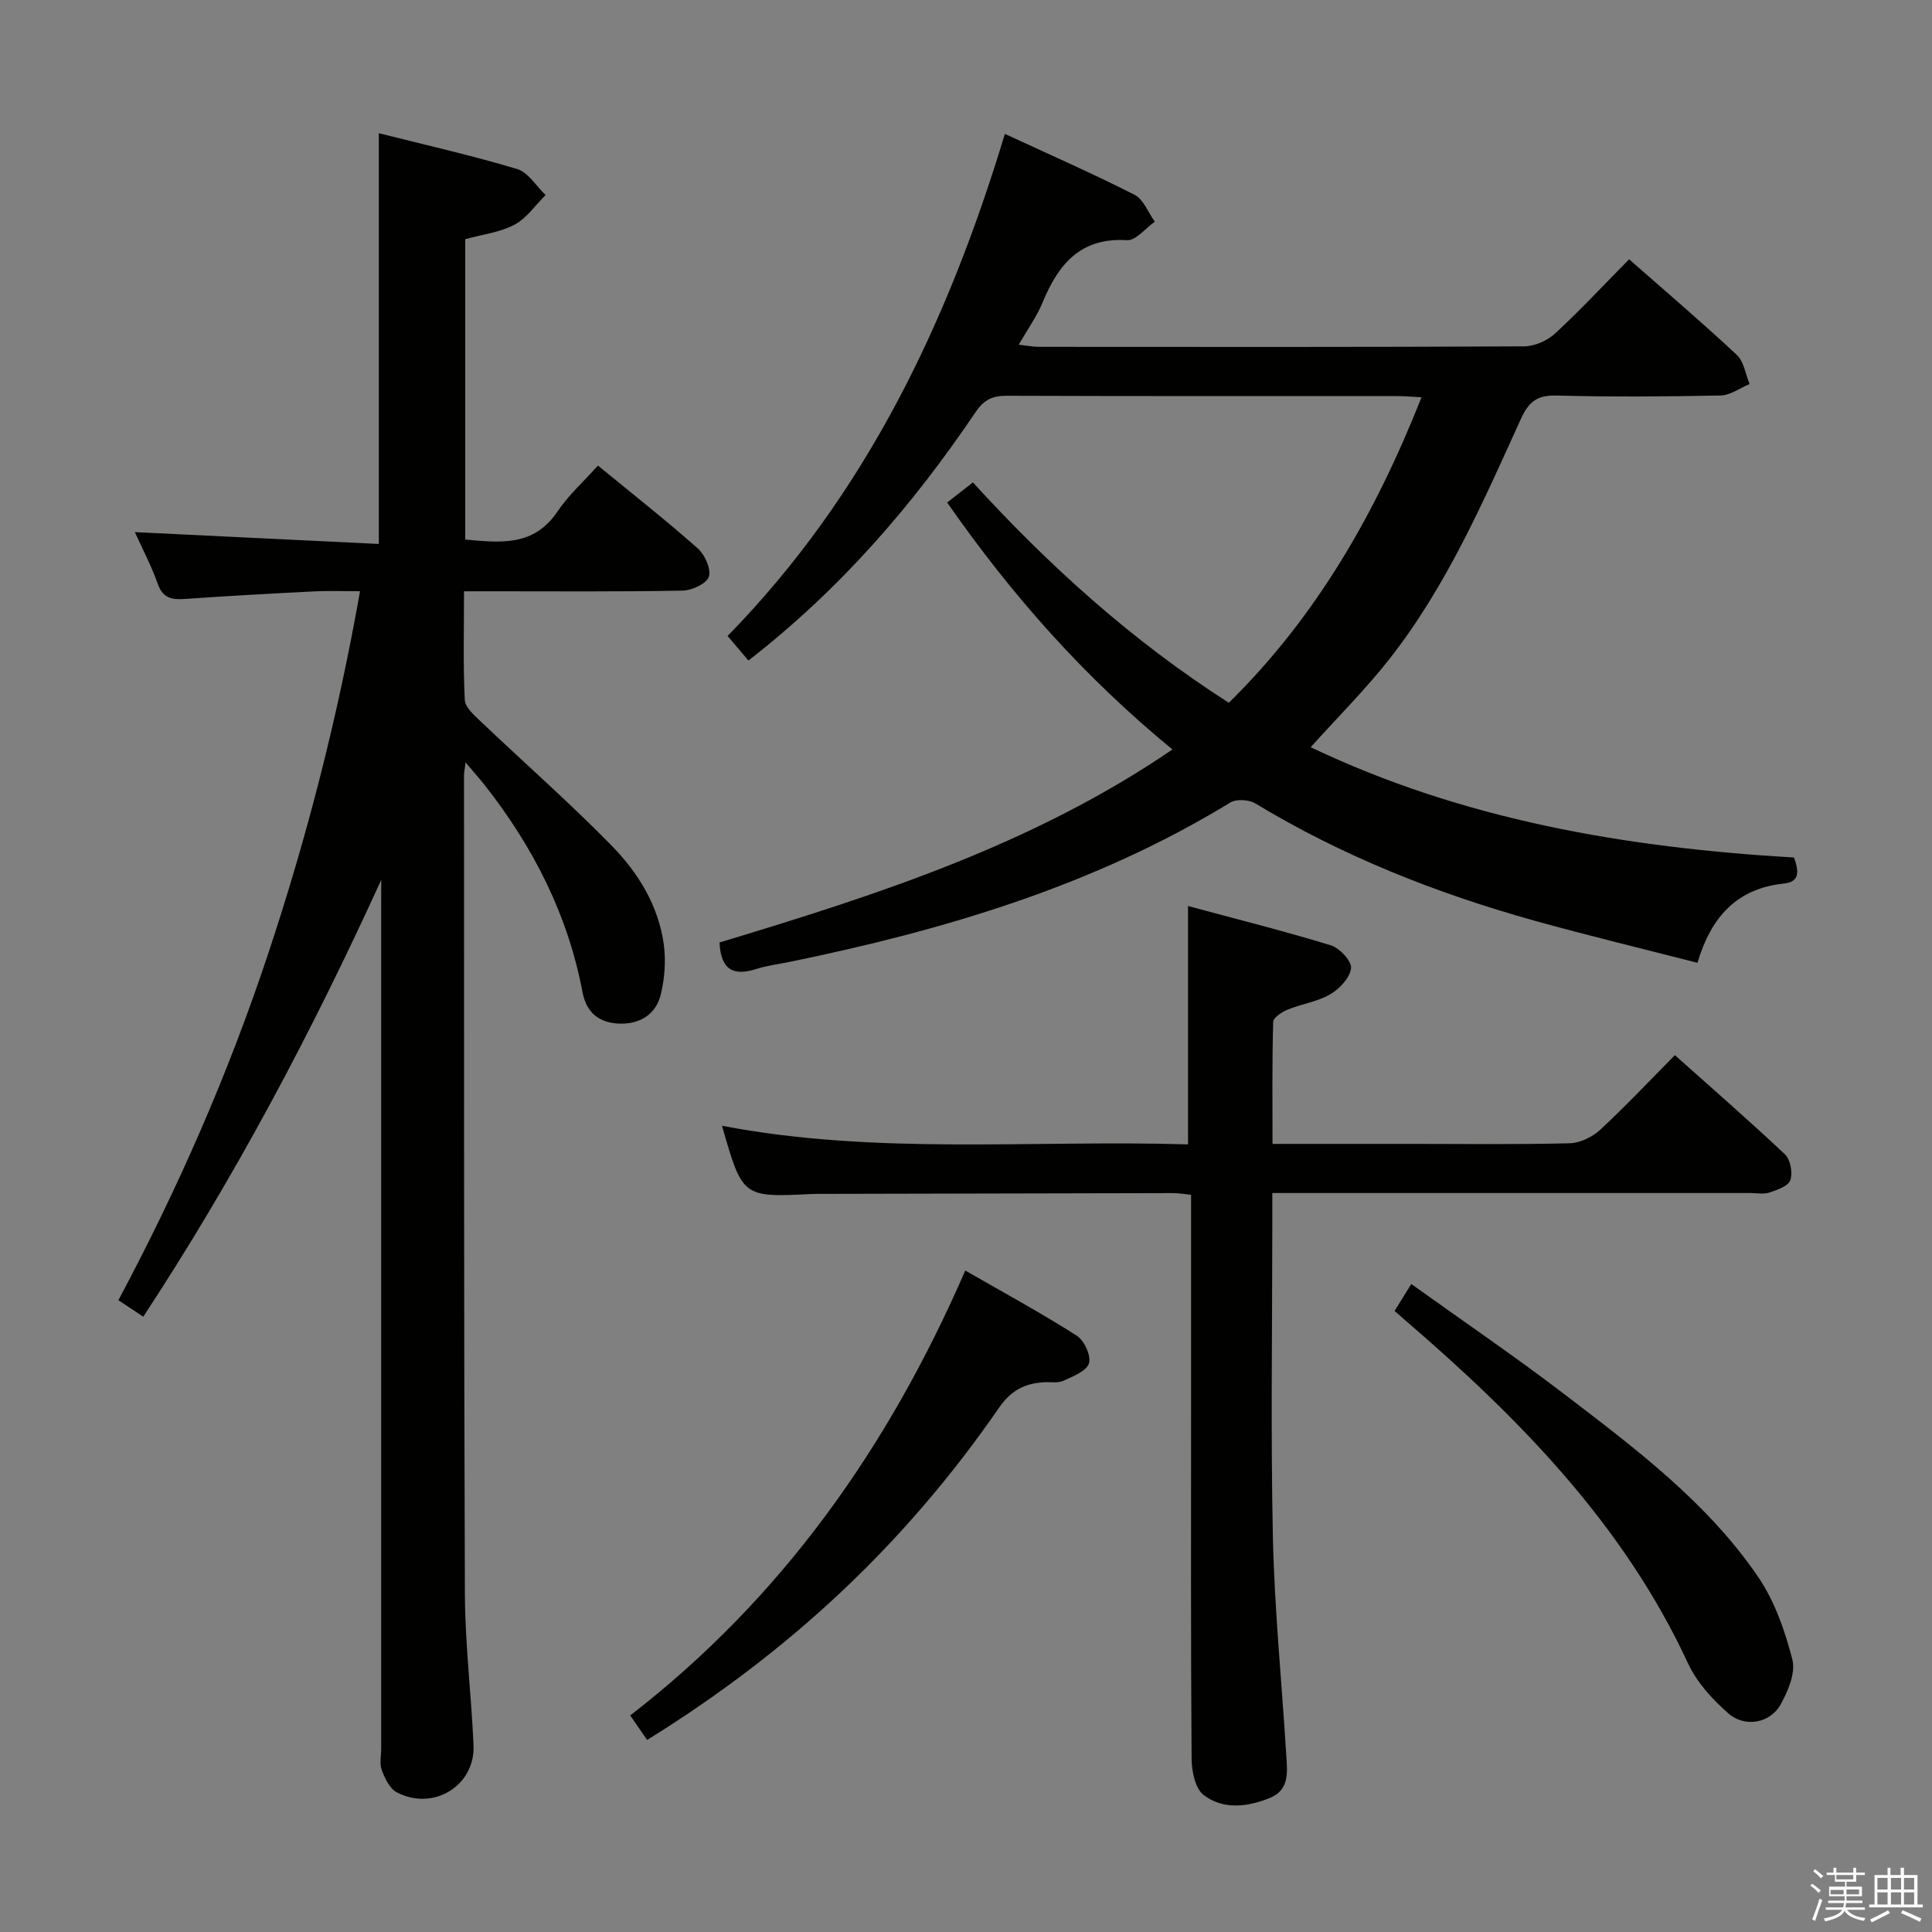 <svg enable-background="new 0 0 400 400" viewBox="0 0 400 400" xmlns="http://www.w3.org/2000/svg"><rect x="0" y="0" width="400" height="400" fill="#808080" stroke="none"/><path d="m374.8 390.4.4-.4c.7.5 1.3 1 1.8 1.4l-.5.5c-.5-.6-1.1-1.1-1.7-1.5zm1 7.3-.6-.3c.5-1.4 1.1-2.8 1.5-4.3.2.1.4.2.6.3-.5 1.3-1 2.8-1.5 4.3zm-.4-10.3.4-.4c.4.3 1 .8 1.7 1.4l-.5.5c-.4-.5-1-1-1.6-1.5zm2.5.3h1.7v-1h.6v1h3.5v-1h.6v1h1.8v.5h-1.8v1.4h-2v1h3.2v2h-3.2v.9h3.3v.5h-3.4c0 .3-.1.6-.1.9h4v.5h-3.7c.7.9 1.9 1.5 3.8 1.7-.1.2-.2.4-.3.6-2.1-.4-3.5-1.1-4-2.1-.4 1-1.8 1.7-4 2.2-.1-.2-.2-.4-.3-.6 2.1-.4 3.4-1 3.8-1.8h-3.4v-.5h3.6c.1-.3.1-.6.2-.9h-3.3v-.5h3.4c0-.3 0-.6 0-.9h-3.2v-2h3.3v-1h-2.1v-1.4h-1.7v-.5zm1.1 3.5v1h2.7c0-.3 0-.4 0-.4 0-.2 0-.2 0-.2 0-.1 0-.2 0-.3h-2.7zm1.2-3v.9h3.5v-.9zm4.7 3h-2.6v.6.4h2.6z" fill="#fbfafc"/><path d="m393.6 386.7h.6v1.5h2.8v6.1h1.1v.6h-11.1v-.6h1.1v-6.1h2.7v-1.5h.6v1.5h2.1v-1.5zm-2.7 8.8.4.6c-1.2.6-2.5 1.3-3.8 1.9-.1-.2-.2-.4-.3-.6 1.2-.6 2.5-1.2 3.7-1.9zm-2.2-6.7v2.4h2.1v-2.4zm0 3v2.5h2.1v-2.5zm2.8-3v2.4h2.1v-2.4zm0 3v2.5h2.1v-2.5zm6 6.1c-1.4-.7-2.7-1.3-3.9-1.8l.3-.6c1.5.6 2.7 1.2 3.9 1.7zm-1.2-9.1h-2.1v2.4h2.1zm-2.1 3v2.5h2.1v-2.5z" fill="#fbfafc"/><g fill="#010100"><path d="m78.93 182.16c-14.3 31.38-30.26 61.53-49.27 90.45-1.89-1.25-3.36-2.23-5.15-3.42 12.32-23.06 22.68-46.73 30.88-71.34 8.14-24.42 14.52-49.27 19.15-75.44-3.43 0-6.36-.12-9.27.02-8.96.45-17.92.94-26.87 1.57-2.74.19-4.67-.07-5.74-3.13-1.32-3.73-3.19-7.27-4.74-10.7 16.86.82 33.61 1.63 50.51 2.45 0-28.76 0-56.47 0-85.04 9.59 2.42 19.22 4.59 28.65 7.42 2.29.69 3.94 3.53 5.88 5.38-2.12 2.1-3.93 4.81-6.46 6.15-2.99 1.59-6.61 2-10.18 2.99v62.19c7.26.65 14.19 1.5 19.1-5.81 2.3-3.42 5.48-6.26 8.38-9.51 7.42 6.09 14.2 11.42 20.65 17.14 1.47 1.31 2.81 4.24 2.32 5.85-.43 1.42-3.48 2.86-5.4 2.9-13.16.25-26.33.14-39.49.14-1.79 0-3.57 0-5.81 0 0 7.92-.2 15.23.16 22.5.08 1.55 1.98 3.19 3.33 4.48 9.03 8.59 18.41 16.82 27.11 25.72 5.47 5.6 9.67 12.4 10.76 20.42.46 3.34.18 6.95-.59 10.24-.98 4.22-4.33 6.29-8.6 6.15-4.07-.13-6.82-2.18-7.63-6.47-3.02-16.03-10.2-30.11-20.21-42.85-1.09-1.38-2.27-2.7-4.01-4.76-.18 1.5-.32 2.08-.32 2.67.02 56.49-.04 112.98.18 169.47.04 10.45 1.34 20.9 1.79 31.36.36 8.38-8.35 13.71-15.91 9.72-1.46-.77-2.44-2.88-3.09-4.59-.5-1.32-.12-2.96-.12-4.46 0-58.16 0-116.31 0-174.47.01-1.81.01-3.6.01-5.39z"/><path d="m294.31 82.25c-2.01-.1-3.44-.24-4.88-.24-27-.01-53.99.03-80.99-.07-2.96-.01-4.73.82-6.46 3.39-12.93 19.14-27.84 36.52-47.03 51.43-1.35-1.59-2.68-3.17-4.31-5.09 28.68-29.32 45.61-64.93 57.41-103.95 9.28 4.3 18.19 8.21 26.86 12.62 1.85.94 2.81 3.66 4.18 5.56-1.93 1.35-3.93 3.94-5.76 3.83-9.69-.6-14.22 5.02-17.48 12.91-1.19 2.88-3.07 5.48-4.93 8.72 1.69.19 2.91.44 4.12.45 33.5.02 66.99.07 100.49-.1 2.18-.01 4.82-1.17 6.44-2.67 5.25-4.85 10.13-10.1 15.32-15.36 7.66 6.74 15.13 13.1 22.29 19.79 1.48 1.38 1.81 4 2.66 6.04-2 .83-3.99 2.33-6.01 2.37-11.33.23-22.67.32-33.99.01-4.02-.11-5.75 1.32-7.36 4.85-7.85 17.26-15.43 34.72-27.26 49.76-4.91 6.24-10.58 11.89-16.26 18.2 31.58 15.07 65.35 20.81 100.07 22.84.93 2.63 1.36 5.03-2.05 5.38-9.72 1.01-15.09 6.83-17.94 16.42-11.44-2.94-22.66-5.63-33.77-8.73-20.25-5.65-39.67-13.33-57.74-24.25-1.33-.81-3.94-.98-5.2-.21-28.22 17.24-59.3 26.45-91.35 33.02-2.28.47-4.61.74-6.81 1.45-4.73 1.53-7.34.17-7.6-5.49 32.41-9.79 64.77-20.16 93.77-39.96-18.19-14.93-33.25-31.89-46.64-51.13 1.75-1.37 3.4-2.65 5.33-4.16 15.81 17.31 33 32.84 52.99 45.62 18.27-17.97 30.46-39.42 39.89-63.25z"/><path d="m263.46 236.83h29.07c10.83 0 21.67.15 32.49-.13 2.14-.06 4.67-1.3 6.29-2.8 5.23-4.84 10.12-10.05 15.46-15.44 7.79 6.96 15.44 13.6 22.8 20.55 1.13 1.07 1.62 3.81 1.1 5.33-.42 1.23-2.73 2.03-4.35 2.57-1.2.4-2.64.09-3.97.09-30.99 0-61.99 0-92.98 0-1.79 0-3.59 0-5.95 0v5.84c0 21.83-.35 43.67.12 65.48.33 14.94 1.83 29.86 2.75 44.79.21 3.47.83 7.38-3.29 9.09-4.6 1.91-9.69 2.56-13.79-.55-1.76-1.34-2.48-4.94-2.5-7.52-.18-23.99-.11-47.99-.11-71.98 0-14.81 0-29.61 0-44.78-1.45-.14-2.54-.35-3.64-.35-24.16.04-48.32.1-72.48.16-.83 0-1.67-.01-2.5.03-14.25.69-14.25.7-18.5-14.13 32.04 6.13 64.31 2.88 96.49 3.85 0-16.54 0-32.44 0-49.35 9.67 2.61 19.68 5.12 29.54 8.13 1.83.56 4.36 3.26 4.21 4.73-.2 1.97-2.37 4.28-4.3 5.41-2.66 1.55-5.95 2-8.85 3.19-1.18.48-2.94 1.65-2.97 2.54-.24 8.26-.14 16.55-.14 25.25z"/><path d="m133.98 360.24c-1.19-1.73-2.2-3.19-3.5-5.08 31.36-24.24 53.41-55.4 69.37-92.11 8.03 4.62 15.71 8.79 23.06 13.47 1.56.99 3.03 4.17 2.55 5.73-.49 1.62-3.31 2.71-5.3 3.63-1.12.52-2.62.22-3.95.3-3.98.22-6.84 1.62-9.36 5.26-19.38 28.09-43.22 50.43-72.87 68.8z"/><path d="m288.73 271.41c1.17-1.89 2.12-3.41 3.46-5.57 10.87 7.79 21.67 15.14 32.03 23.07 14.54 11.12 29.28 22.2 39.75 37.52 3.44 5.03 5.58 11.19 7.12 17.15.71 2.75-.89 6.53-2.43 9.31-2.13 3.87-7.39 4.86-10.82 1.85-3.29-2.89-6.53-6.41-8.34-10.33-13.36-28.82-34.96-50.76-58.57-71.07-.62-.54-1.24-1.09-2.2-1.93z"/></g></svg>